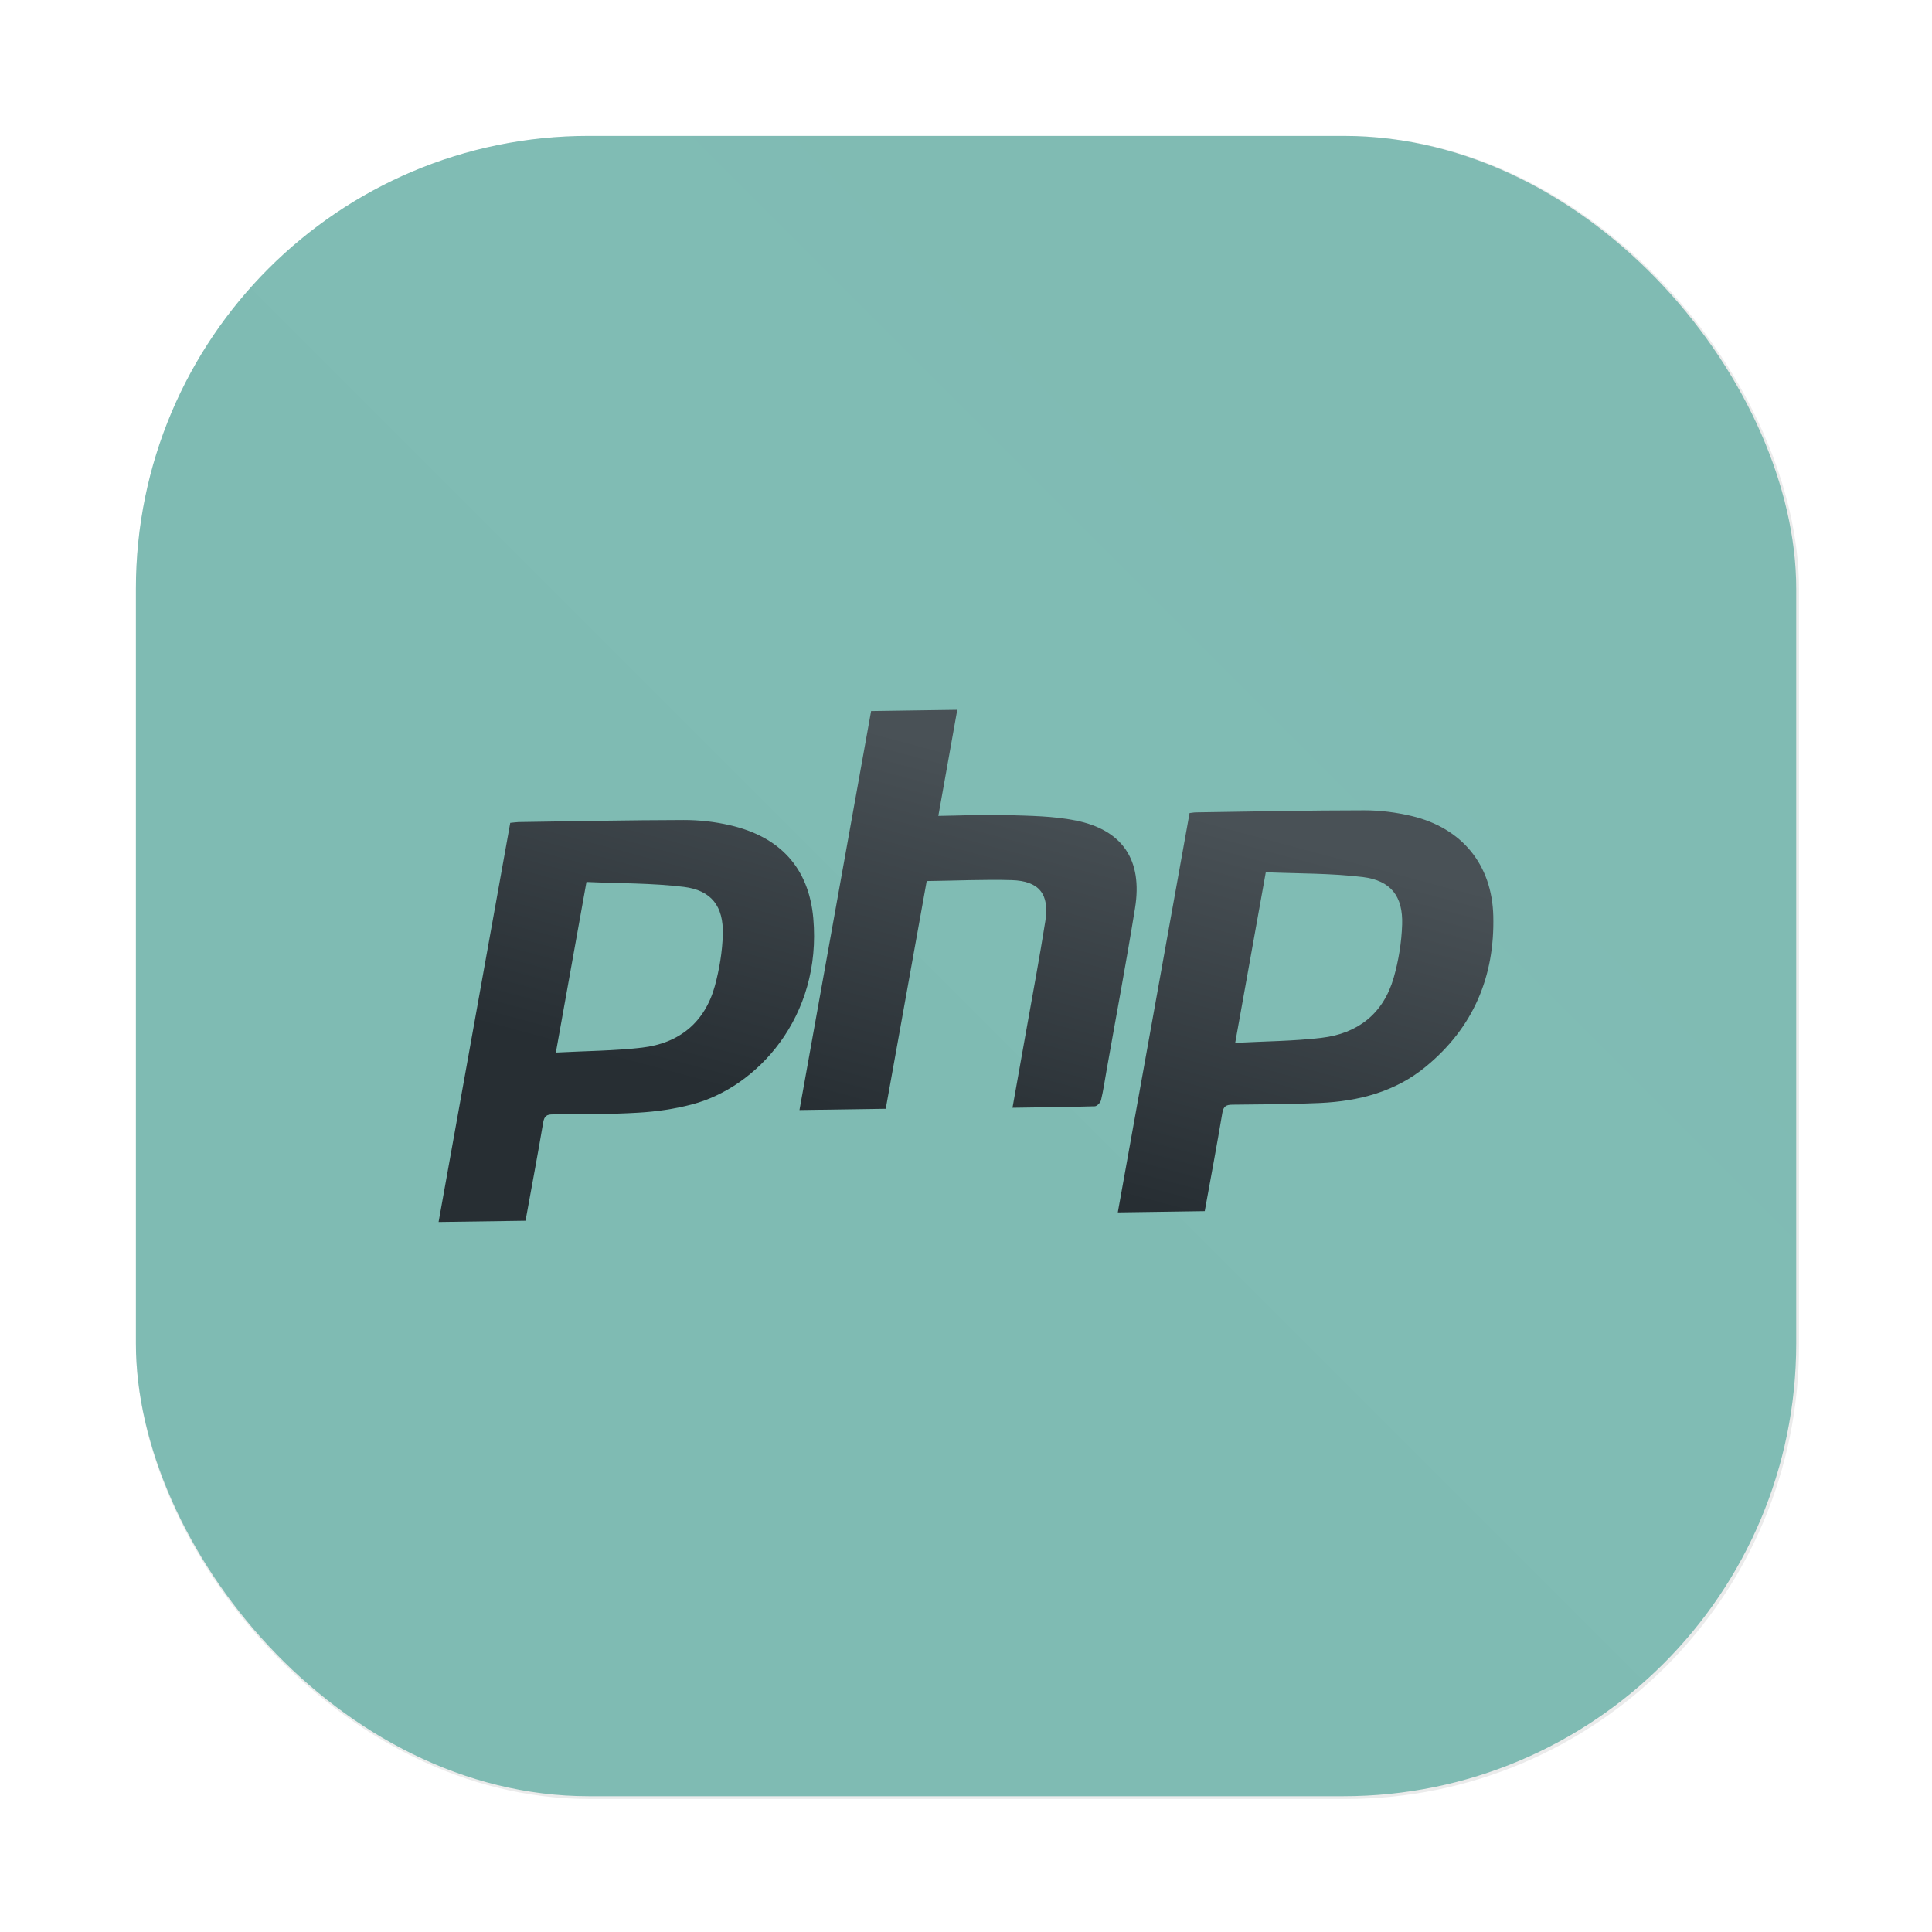 <?xml version="1.0" encoding="UTF-8"?>
<svg width="64" height="64" version="1.1" viewBox="0 0 16.933 16.933" xmlns="http://www.w3.org/2000/svg" xmlns:cc="http://creativecommons.org/ns#" xmlns:dc="http://purl.org/dc/elements/1.1/" xmlns:rdf="http://www.w3.org/1999/02/22-rdf-syntax-ns#" xmlns:xlink="http://www.w3.org/1999/xlink">
 <defs>
  <filter id="filter1057" x="-.027" y="-.027" width="1.054" height="1.054" color-interpolation-filters="sRGB">
   <feGaussianBlur stdDeviation="0.619"/>
  </filter>
  <linearGradient id="linearGradient1053" x1="-127" x2="-72" y1="60" y2="5" gradientTransform="matrix(.265 0 0 .265 34.792 -.135)" gradientUnits="userSpaceOnUse">
   <stop stop-color="#7fbbb3" offset="0"/>
   <stop stop-color="#7fbbb3" stop-opacity=".996" offset="1"/>
  </linearGradient>
  <linearGradient id="linearGradient933" x1="18.991" x2="20.756" y1="20.937" y2="14.348" gradientTransform="matrix(.5 0 0 .5 .048 -.048)" gradientUnits="userSpaceOnUse">
   <stop stop-color="#272e33" offset="0"/>
   <stop stop-color="#495156" offset="1"/>
  </linearGradient>
 </defs>
 <rect transform="scale(.265)" x="4.5" y="4.5" width="55" height="55" ry="15" fill="#1e2326" filter="url(#filter1057)" opacity=".3" stroke-linecap="round" stroke-width="2.744"/>
 <rect x="1.191" y="1.191" width="14.552" height="14.552" ry="3.969" fill="url(#linearGradient1053)" stroke-linecap="round" stroke-width=".726"/>
 <path d="m10.559 10.615c-0.257 0.004-0.503 0.007-0.762 0.011 0.21-1.169 0.419-2.333 0.629-3.5 0.022-0.002 0.039-0.006 0.057-0.006 0.491-0.007 0.983-0.018 1.474-0.018 0.139-1.475e-4 0.281 0.018 0.416 0.05 0.44 0.105 0.704 0.426 0.715 0.877 0.013 0.53-0.175 0.977-0.591 1.319-0.269 0.222-0.588 0.303-0.926 0.319-0.256 0.012-0.513 0.012-0.769 0.015-0.055 5e-4 -0.079 0.013-0.089 0.073-0.048 0.285-0.101 0.569-0.154 0.86zm0.266-1.475c0.265-0.014 0.513-0.015 0.757-0.044 0.319-0.037 0.543-0.213 0.633-0.527 0.043-0.15 0.069-0.31 0.074-0.466 0.008-0.247-0.098-0.385-0.344-0.416-0.279-0.034-0.564-0.03-0.851-0.042-0.091 0.504-0.177 0.988-0.268 1.494zm-6.219 1.559c-0.256 0.004-0.506 0.007-0.762 0.011 0.21-1.168 0.418-2.331 0.628-3.498 0.025-0.002 0.049-0.006 0.072-0.007 0.482-0.007 0.964-0.017 1.447-0.018 0.136-2.32e-4 0.275 0.015 0.407 0.046 0.436 0.1 0.69 0.371 0.73 0.814 0.077 0.865-0.494 1.485-1.065 1.633-0.152 0.04-0.311 0.063-0.469 0.072-0.25 0.015-0.5 0.013-0.75 0.015-0.052 4.77e-4 -0.073 0.014-0.083 0.069-0.048 0.285-0.102 0.57-0.155 0.863zm0.265-1.474c0.264-0.014 0.511-0.015 0.755-0.043 0.327-0.038 0.552-0.221 0.64-0.543 0.039-0.145 0.065-0.298 0.069-0.449 7e-3 -0.247-0.099-0.387-0.343-0.417-0.28-0.034-0.564-0.03-0.852-0.043-0.091 0.504-0.177 0.988-0.268 1.494zm2.763-2.993c0.257-0.004 0.503-0.007 0.756-0.011-0.055 0.311-0.11 0.616-0.166 0.93 0.206-0.003 0.404-0.013 0.602-0.007 0.2 0.006 0.404 0.008 0.6 0.047 0.413 0.082 0.59 0.347 0.522 0.768-0.077 0.478-0.167 0.954-0.251 1.431-0.015 0.084-0.027 0.169-0.047 0.252-0.005 0.022-0.035 0.053-0.054 0.054-0.237 0.007-0.475 0.009-0.722 0.013 0.041-0.232 0.081-0.453 0.12-0.674 0.057-0.321 0.117-0.641 0.168-0.963 0.037-0.236-0.055-0.351-0.295-0.358-0.244-0.007-0.488 0.005-0.745 0.008-0.119 0.662-0.239 1.326-0.359 1.996-0.249 0.004-0.498 0.007-0.756 0.011 0.21-1.167 0.418-2.329 0.628-3.498z" fill="url(#linearGradient933)" fill-rule="evenodd" vector-effect="non-scaling-stroke" style="isolation:isolate"/>
</svg>
